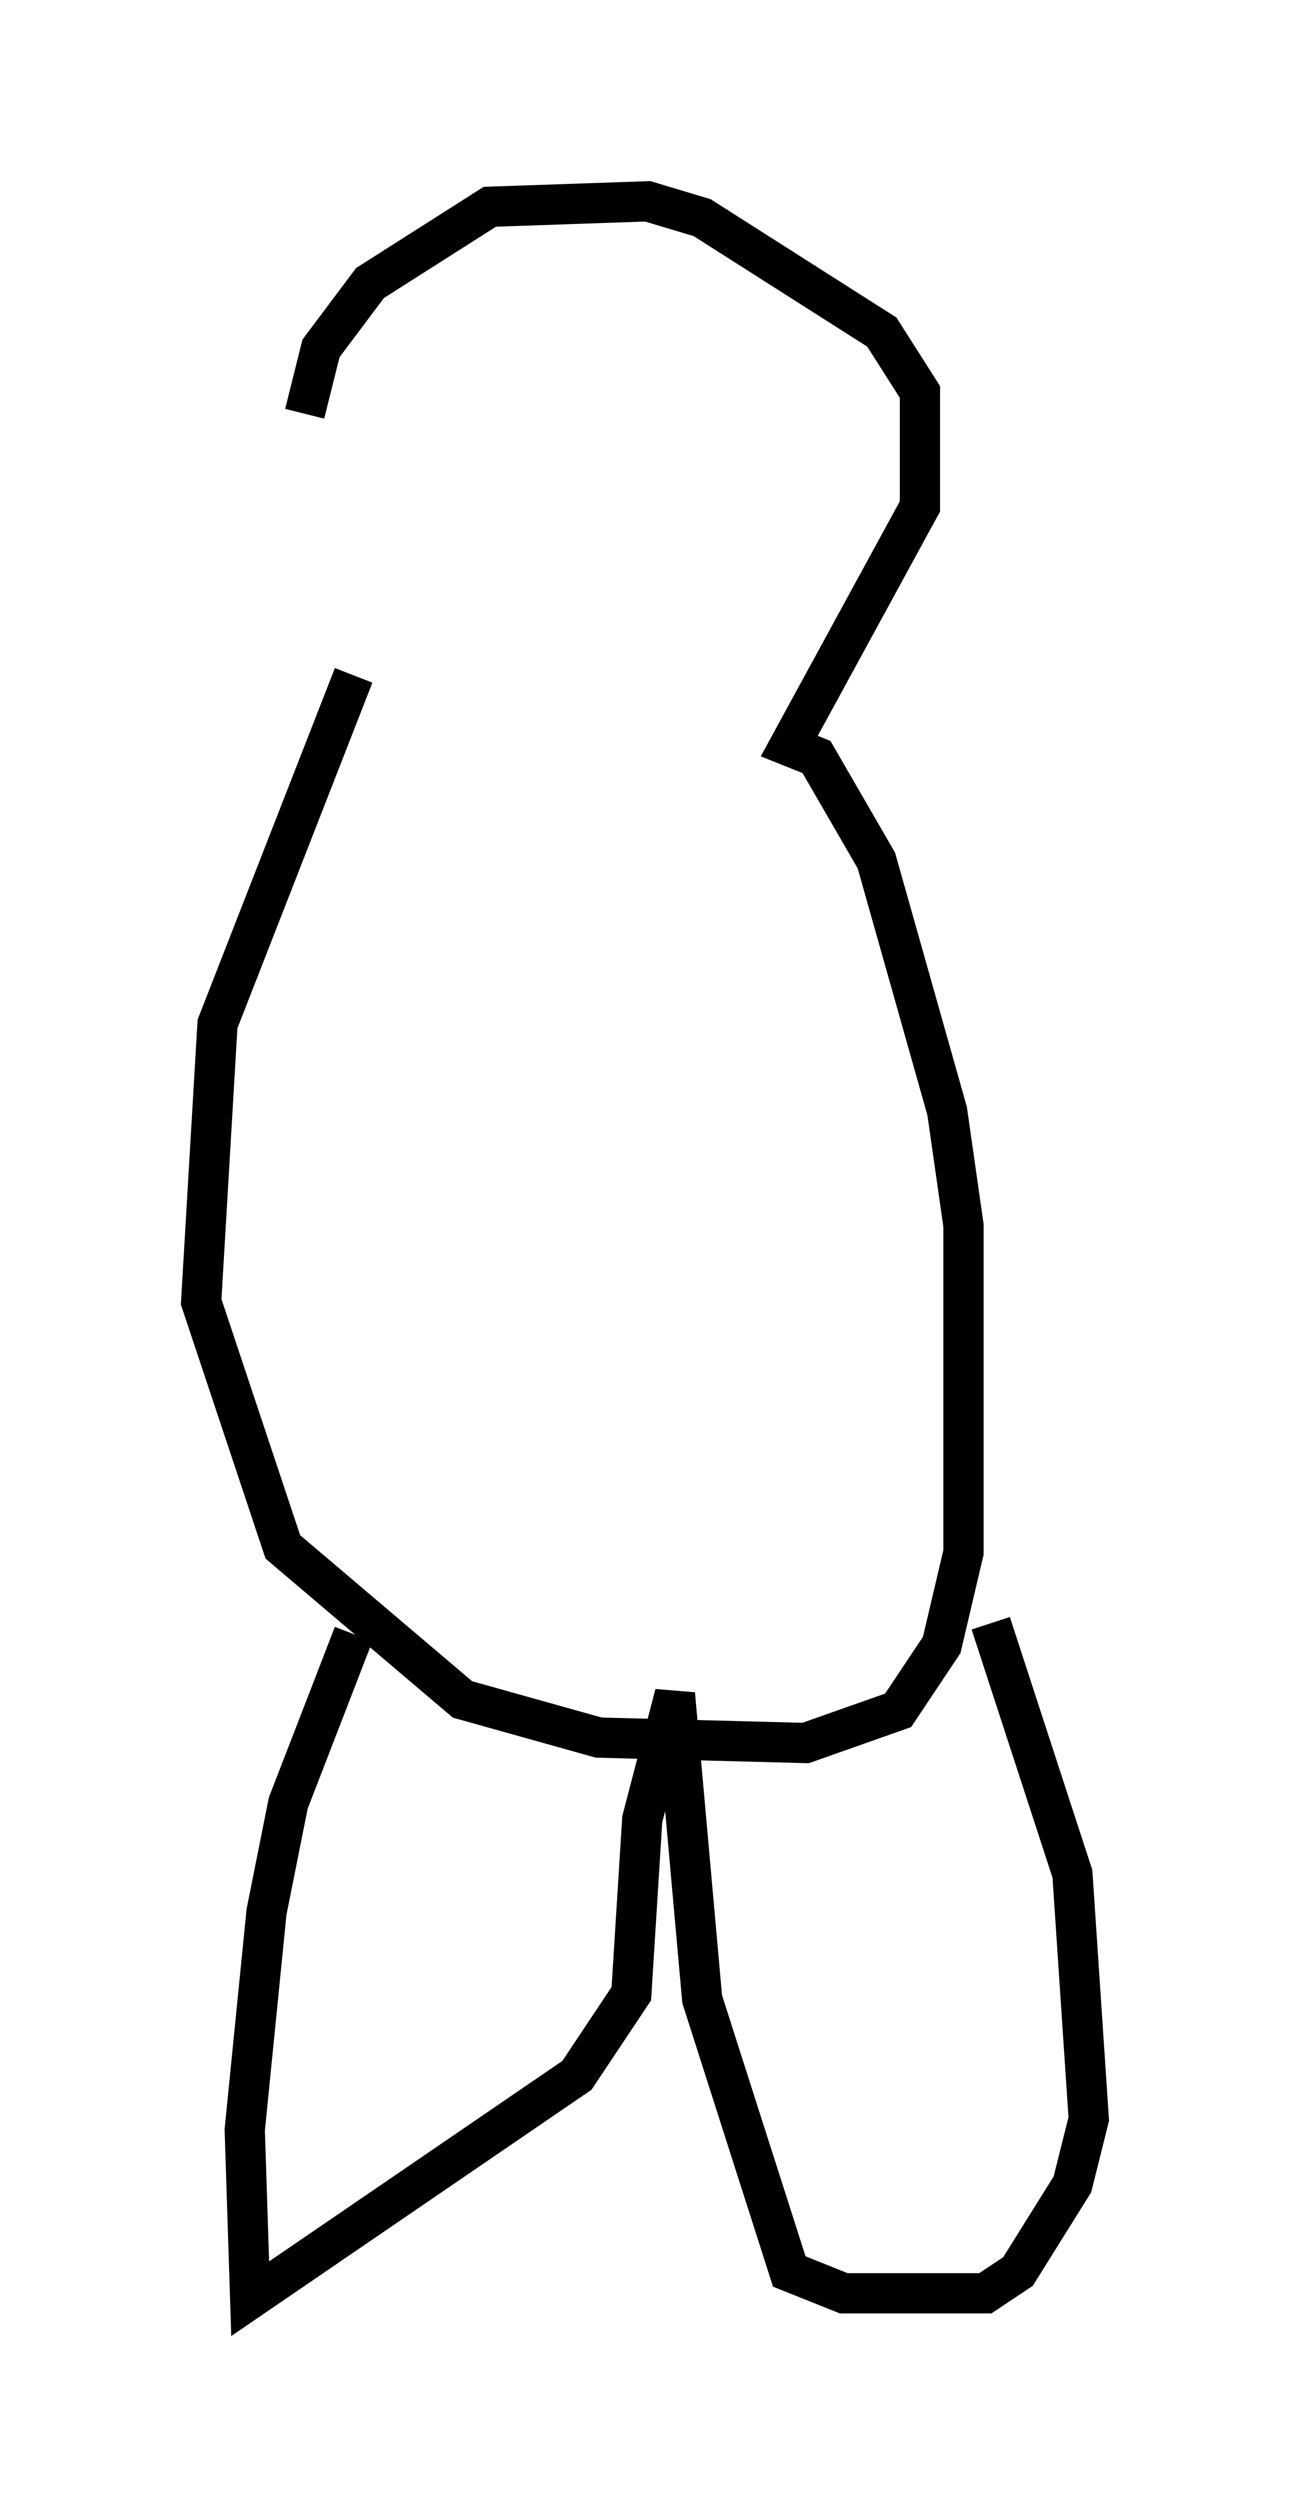 <?xml version="1.0" encoding="utf-8" ?>
<svg baseProfile="full" height="62.097" version="1.1" width="32.057" xmlns="http://www.w3.org/2000/svg" xmlns:ev="http://www.w3.org/2001/xml-events" xmlns:xlink="http://www.w3.org/1999/xlink"><defs /><rect fill="white" height="62.097" width="32.057" x="0" y="0" /><path d="M7.842, 16.367 m-0.271, -6.089 l0.406, -1.624 1.218, -1.624 l2.977, -1.894 3.924, -0.135 l1.353, 0.406 4.465, 2.842 l0.947, 1.488 0.0, 2.842 l-3.248, 5.954 0.677, 0.271 l1.488, 2.571 1.759, 6.225 l0.406, 2.842 0.0, 8.119 l-0.541, 2.3 -1.083, 1.624 l-2.3, 0.812 -5.142, -0.135 l-3.383, -0.947 -4.465, -3.789 l-2.03, -6.089 0.406, -6.901 l3.383, -8.66 m0.0, 23.816 l-1.624, 4.195 -0.541, 2.706 l-0.541, 5.413 0.135, 4.195 l8.119, -5.548 1.353, -2.03 l0.271, -4.33 0.812, -3.112 l0.677, 7.578 2.165, 6.766 l1.353, 0.541 3.518, 0.0 l0.812, -0.541 1.353, -2.165 l0.406, -1.624 -0.406, -6.089 l-2.03, -6.225 " fill="none" stroke="black" stroke-width="1" /></svg>